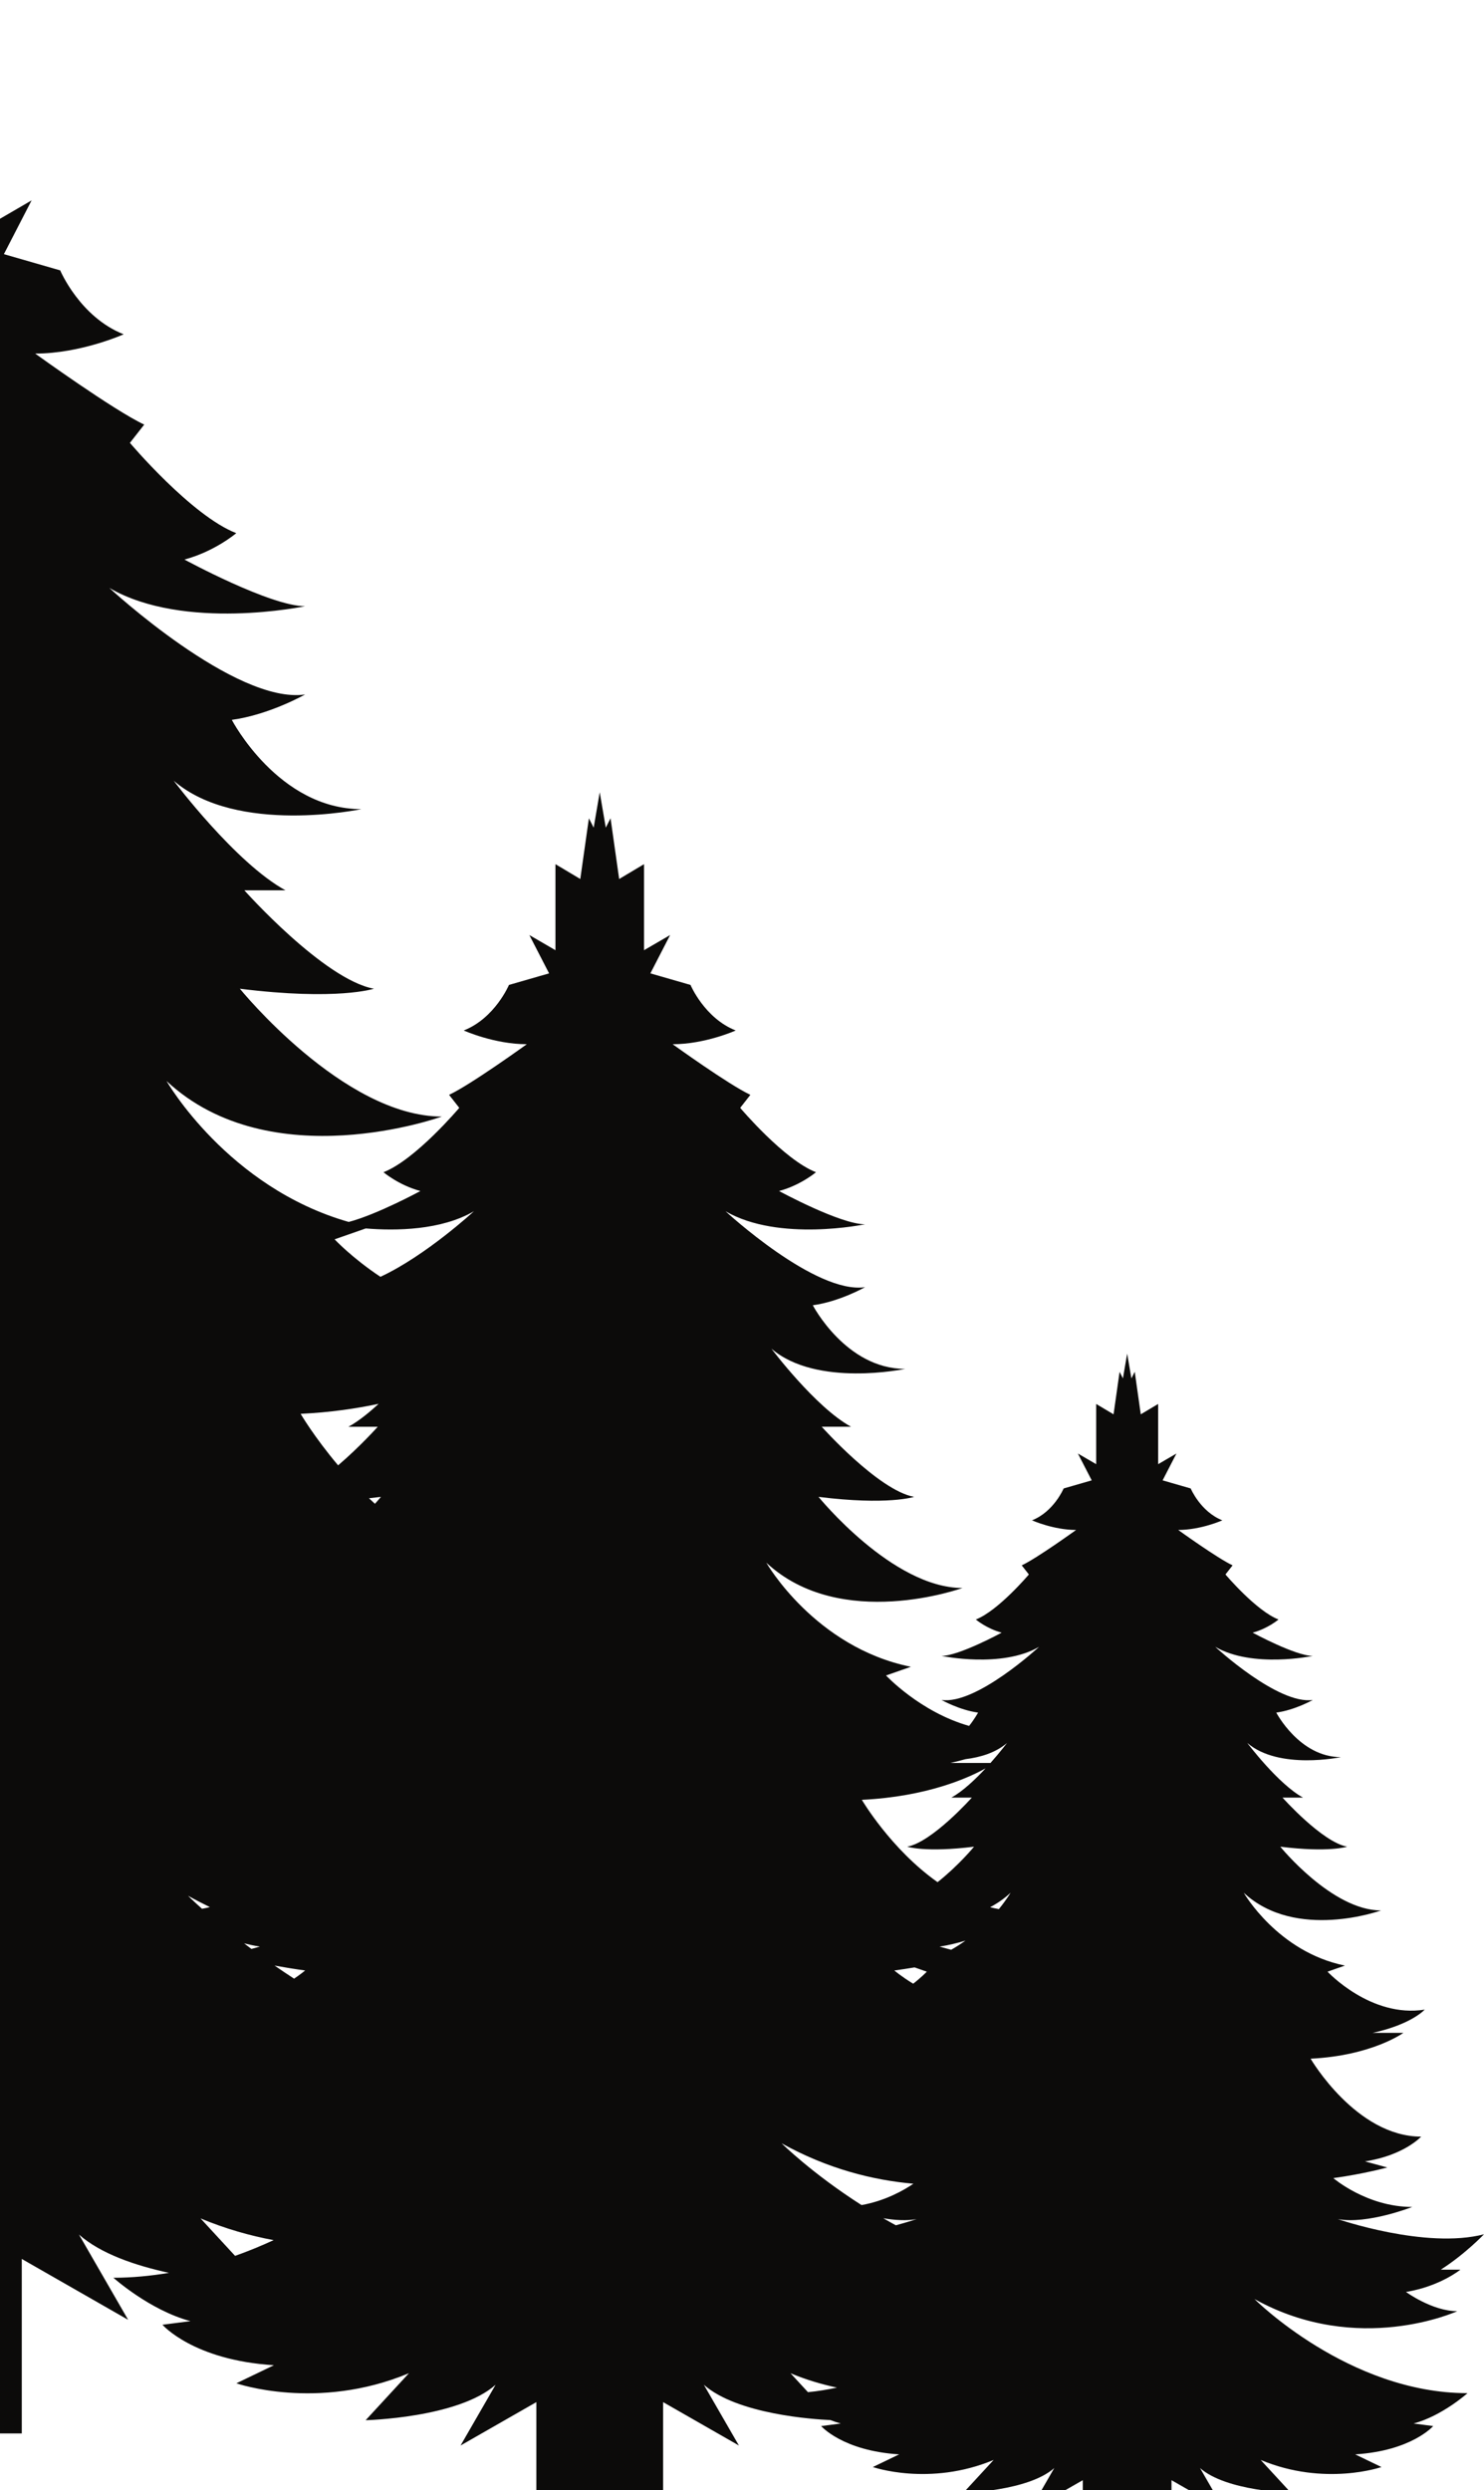 <svg width="749" height="1256" viewBox="0 0 749 1256" fill="none" xmlns="http://www.w3.org/2000/svg">
<path d="M-162.682 956.194C-267.789 1014.53 -367.931 968.473 -367.931 968.473C-342.672 968.473 -316.058 949.03 -316.058 949.03C-350.342 943.404 -371.091 926.513 -371.091 926.513H-351.241C-376.05 910.648 -395 890.689 -395 890.689C-335.907 906.043 -247.04 875.335 -247.04 875.335C-276.814 880.961 -322.372 863.055 -322.372 863.055C-276.359 863.055 -242.53 833.884 -242.53 833.884C-272.754 829.789 -297.114 823.136 -297.114 823.136L-274.56 816.993C-314.259 810.85 -331.397 791.917 -331.397 791.917C-265.534 791.917 -219.526 713.112 -219.526 713.112C-281.774 710.043 -313.353 687.015 -313.353 687.015H-282.229C-321.928 678.314 -335.008 663.477 -335.008 663.477C-280.424 672.178 -236.671 625.095 -236.671 625.095L-254.266 618.952C-186.147 605.135 -151.864 545.263 -151.864 545.263C-204.642 594.387 -290.805 563.175 -290.805 563.175C-241.181 563.175 -188.858 498.696 -188.858 498.696C-238.026 504.839 -256.52 498.696 -256.52 498.696C-231.256 494.091 -191.113 449.055 -191.113 449.055H-211.862C-186.603 435.238 -155.474 393.788 -155.474 393.788C-187.503 421.422 -250.206 408.115 -250.206 408.115C-208.252 408.115 -184.798 363.086 -184.798 363.086C-203.742 360.528 -221.787 350.29 -221.787 350.29C-186.603 355.406 -122.995 296.554 -122.995 296.554C-160.889 318.561 -221.787 305.765 -221.787 305.765C-204.192 305.765 -160.889 282.227 -160.889 282.227C-176.228 278.131 -187.053 268.92 -187.053 268.92C-164.499 260.219 -133.369 223.375 -133.369 223.375L-140.589 214.163C-125.255 207 -85.556 178.339 -85.556 178.339C-108.566 178.339 -130.215 168.618 -130.215 168.618C-108.11 159.917 -98.186 136.379 -98.186 136.379L-69.766 128.194L-83.751 101.071L-65.257 111.82V50.92L-47.662 61.41L-41.569 18.422L-38.187 25.076L-33.9 0L-29.612 25.076L-26.23 18.422L-20.137 61.41L-2.543 50.92V111.82L15.952 101.071L1.967 128.194L30.386 136.379C30.386 136.379 40.311 159.917 62.415 168.618C62.415 168.618 40.761 178.339 17.757 178.339C17.757 178.339 57.456 207 72.79 214.163L65.57 223.375C65.57 223.375 96.694 260.219 119.253 268.92C119.253 268.92 108.429 278.131 93.089 282.227C93.089 282.227 136.393 305.765 153.987 305.765C153.987 305.765 93.089 318.561 55.195 296.554C55.195 296.554 118.798 355.4 153.987 350.29C153.987 350.29 135.943 360.522 116.999 363.086C116.999 363.086 140.458 408.115 182.407 408.115C182.407 408.115 119.703 421.422 87.674 393.788C87.674 393.788 118.798 435.238 144.062 449.055H123.313C123.313 449.055 163.462 494.091 188.721 498.696C188.721 498.696 170.227 504.839 121.059 498.696C121.059 498.696 173.387 563.175 223.005 563.175C223.005 563.175 136.843 594.393 84.064 545.263C84.064 545.263 114.871 598.91 176.008 616.331C190.409 612.551 212.192 600.731 212.192 600.731C201.262 597.814 193.547 591.249 193.547 591.249C209.62 585.05 231.802 558.789 231.802 558.789L226.659 552.224C237.589 547.121 265.881 526.695 265.881 526.695C249.486 526.695 234.052 519.765 234.052 519.765C249.802 513.565 256.878 496.787 256.878 496.787L277.133 490.953L267.169 471.623L280.349 479.278V435.881L292.884 443.36L297.227 412.727L299.637 417.465L302.692 399.597L305.746 417.465L308.157 412.727L312.5 443.36L325.041 435.881V479.278L338.22 471.623L328.256 490.953L348.511 496.787C348.511 496.787 355.581 513.565 371.338 519.765C371.338 519.765 355.903 526.695 339.508 526.695C339.508 526.695 367.8 547.121 378.73 552.224L373.587 558.789C373.587 558.789 395.769 585.05 411.842 591.249C411.842 591.249 404.128 597.814 393.198 600.731C393.198 600.731 424.06 617.509 436.601 617.509C436.601 617.509 393.198 626.626 366.195 610.944C366.195 610.944 411.525 652.886 436.601 649.238C436.601 649.238 423.744 656.534 410.237 658.355C410.237 658.355 426.954 690.449 456.85 690.449C456.85 690.449 412.164 699.931 389.338 680.236C389.338 680.236 411.52 709.779 429.525 719.626H414.735C414.735 719.626 443.349 751.721 461.349 755.003C461.349 755.003 448.17 759.382 413.125 755.003C413.125 755.003 450.419 800.958 485.78 800.958C485.78 800.958 424.377 823.205 386.761 788.193C386.761 788.193 411.192 830.866 459.738 840.708L447.198 845.086C447.198 845.086 464.381 863.527 489.129 870.534C492.084 866.772 493.639 863.811 493.639 863.811C484.192 862.532 475.189 857.429 475.189 857.429C492.739 859.98 524.457 830.633 524.457 830.633C505.557 841.609 475.189 835.226 475.189 835.226C483.964 835.226 505.563 823.489 505.563 823.489C497.915 821.447 492.517 816.854 492.517 816.854C503.764 812.513 519.287 794.141 519.287 794.141L515.688 789.548C523.335 785.976 543.135 771.686 543.135 771.686C531.661 771.686 520.864 766.835 520.864 766.835C531.888 762.494 536.837 750.757 536.837 750.757L551.01 746.674L544.035 733.147L553.26 738.509V708.141L562.035 713.37L565.073 691.93L566.761 695.25L568.899 682.744L571.038 695.25L572.726 691.93L575.764 713.37L584.539 708.141V738.509L593.764 733.147L586.788 746.674L600.962 750.757C600.962 750.757 605.91 762.494 616.935 766.835C616.935 766.835 606.138 771.686 594.664 771.686C594.664 771.686 614.463 785.976 622.111 789.548L618.512 794.141C618.512 794.141 634.035 812.519 645.281 816.854C645.281 816.854 639.883 821.447 632.235 823.489C632.235 823.489 653.834 835.226 662.609 835.226C662.609 835.226 632.236 841.609 613.341 830.633C613.341 830.633 645.065 859.98 662.609 857.429C662.609 857.429 653.612 862.532 644.16 863.811C644.16 863.811 655.862 886.272 676.783 886.272C676.783 886.272 645.509 892.906 629.536 879.127C629.536 879.127 645.059 899.799 657.656 906.692H647.309C647.309 906.692 667.33 929.153 679.932 931.446C679.932 931.446 670.707 934.508 646.187 931.446C646.187 931.446 672.284 963.603 697.032 963.603C697.032 963.603 654.062 979.172 627.737 954.669C627.737 954.669 644.832 984.527 678.805 991.419L670.029 994.481C670.029 994.481 691.851 1017.96 719.076 1013.62C719.076 1013.62 712.55 1021.03 692.756 1025.36H708.279C708.279 1025.36 692.528 1036.85 661.482 1038.38C661.482 1038.38 684.431 1077.68 717.276 1077.68C717.276 1077.68 708.729 1087.12 688.929 1090.18L700.176 1093.25C700.176 1093.25 688.03 1096.56 672.956 1098.61C672.956 1098.61 689.829 1113.16 712.778 1113.16C712.778 1113.16 690.057 1122.09 675.206 1119.28C675.206 1119.28 719.526 1134.59 749 1126.94C749 1126.94 739.553 1136.89 727.179 1144.8H737.076C737.076 1144.8 726.729 1153.23 709.628 1156.03C709.628 1156.03 722.902 1165.73 735.498 1165.73C735.498 1165.73 685.553 1188.7 633.135 1159.6C633.135 1159.6 680.604 1207.08 740.675 1207.08C740.675 1207.08 727.851 1218.56 713.45 1222.39L723.347 1223.67C723.347 1223.67 712.544 1236.17 683.975 1237.95L697.249 1244.34C697.249 1244.34 668.68 1254.29 636.279 1240.76L651.574 1257.35C651.574 1257.35 618.951 1256.58 605.677 1244.85L618.051 1266.29L591.276 1250.97V1294.87H546.506V1250.97L519.737 1266.29L532.111 1244.85C518.837 1256.58 486.213 1257.35 486.213 1257.35L501.514 1240.76C469.119 1254.29 440.544 1244.34 440.544 1244.34L453.818 1237.95C425.249 1236.17 414.447 1223.67 414.447 1223.67L424.343 1222.39C422.572 1221.91 420.822 1221.32 419.117 1220.65C410.692 1220.28 372.098 1217.75 355.253 1202.85L372.937 1233.48L334.682 1211.6V1274.33H270.707V1211.6L232.452 1233.48L250.136 1202.85C231.169 1219.63 184.55 1220.72 184.55 1220.72L206.41 1197.01C160.119 1216.34 119.287 1202.11 119.287 1202.11L138.253 1192.99C97.421 1190.44 81.993 1172.57 81.993 1172.57L96.138 1170.75C75.561 1165.28 57.239 1148.87 57.239 1148.87C66.858 1148.87 76.2 1147.91 85.297 1146.4C68.424 1142.74 50.847 1136.81 39.861 1127.09L64.67 1170.08L10.992 1139.38V1227.4H-78.775V1139.38L-132.458 1170.08L-107.649 1127.09C-134.263 1150.63 -199.671 1152.17 -199.671 1152.17L-168.997 1118.9C-233.955 1146.03 -291.243 1126.07 -291.243 1126.07L-264.629 1113.27C-321.917 1109.69 -343.572 1084.62 -343.572 1084.62L-323.722 1082.06C-352.591 1074.38 -378.306 1051.36 -378.306 1051.36C-257.859 1051.38 -162.682 956.194 -162.682 956.194ZM394.481 1081.05C394.481 1081.05 409.77 1096.22 434.829 1112.21C446.748 1110.1 456.106 1104.79 461.01 1101.44C440.511 1099.65 417.668 1093.92 394.481 1081.05ZM407.782 1206.57C412.797 1206.11 417.657 1205.28 422.433 1204.27C414.896 1202.68 407.032 1200.39 398.979 1197.03L407.782 1206.57ZM479.677 889.214H499.92C504.841 883.676 508.273 879.121 508.273 879.121C502.536 884.073 494.827 886.367 487.302 887.299C484.908 887.967 482.404 888.616 479.677 889.214ZM480.065 983.443C482.637 981.988 485.036 980.438 487.28 978.825C483.331 980.01 479.093 981.093 474.206 981.849L480.065 983.443ZM467.775 994.488L461.593 992.327C458.339 992.875 454.929 993.41 451.385 993.883C451.385 993.883 454.84 996.857 460.899 1000.56C465.242 997.178 467.775 994.488 467.775 994.488ZM504.141 962.929C508.057 958.128 510.067 954.669 510.067 954.669C506.835 957.681 503.342 960.075 499.715 961.978C501.176 962.343 502.653 962.664 504.141 962.929ZM462.598 1119.29C457.517 1120.24 451.519 1119.82 445.815 1118.86C447.892 1120.05 449.969 1121.23 452.146 1122.41C458.544 1120.68 462.598 1119.29 462.598 1119.29ZM434.99 907.813C434.99 907.813 449.603 932.706 473.206 949.345C484.042 940.745 491.623 931.446 491.623 931.446C467.103 934.508 457.878 931.446 457.878 931.446C470.479 929.146 490.501 906.692 490.501 906.692H480.149C485.903 903.541 492.251 897.531 497.471 891.917C488.952 896.661 468.053 906.188 434.99 907.813ZM131.183 981.849C128.317 981.408 125.729 980.816 123.186 980.205C124.396 981.131 125.618 982.057 126.901 983.015L131.183 981.849ZM94.894 956.194C94.894 956.194 97.371 958.664 101.976 962.772C103.303 962.52 104.625 962.255 105.924 961.921C102.259 960.125 98.582 958.242 94.894 956.194ZM192.264 755.009C190.176 755.268 188.171 755.494 186.233 755.696C187.216 756.635 188.232 757.567 189.254 758.5C191.148 756.364 192.264 755.009 192.264 755.009ZM170.654 739.101C181.695 729.675 190.659 719.633 190.659 719.633H175.87C180.818 716.93 186.067 712.721 191.098 708.065C179.724 710.497 166.633 712.393 151.738 713.124C151.738 713.124 158.553 724.767 170.654 739.101ZM154.009 993.883C148.517 993.139 143.307 992.276 138.575 991.407C141.713 993.581 145.007 995.786 148.434 998.016C151.994 995.603 154.009 993.883 154.009 993.883ZM184.595 619.614L168.877 625.101C168.877 625.101 177.58 634.426 192.009 644.009C214.88 633.405 239.2 610.944 239.2 610.944C222.55 620.615 199.696 620.855 184.595 619.614ZM138.098 1129.9C126.335 1127.7 113.933 1124.24 101.215 1118.93L118.648 1137.83C125.429 1135.45 131.877 1132.75 138.098 1129.9Z" fill="#0C0B0A"/>
</svg>
